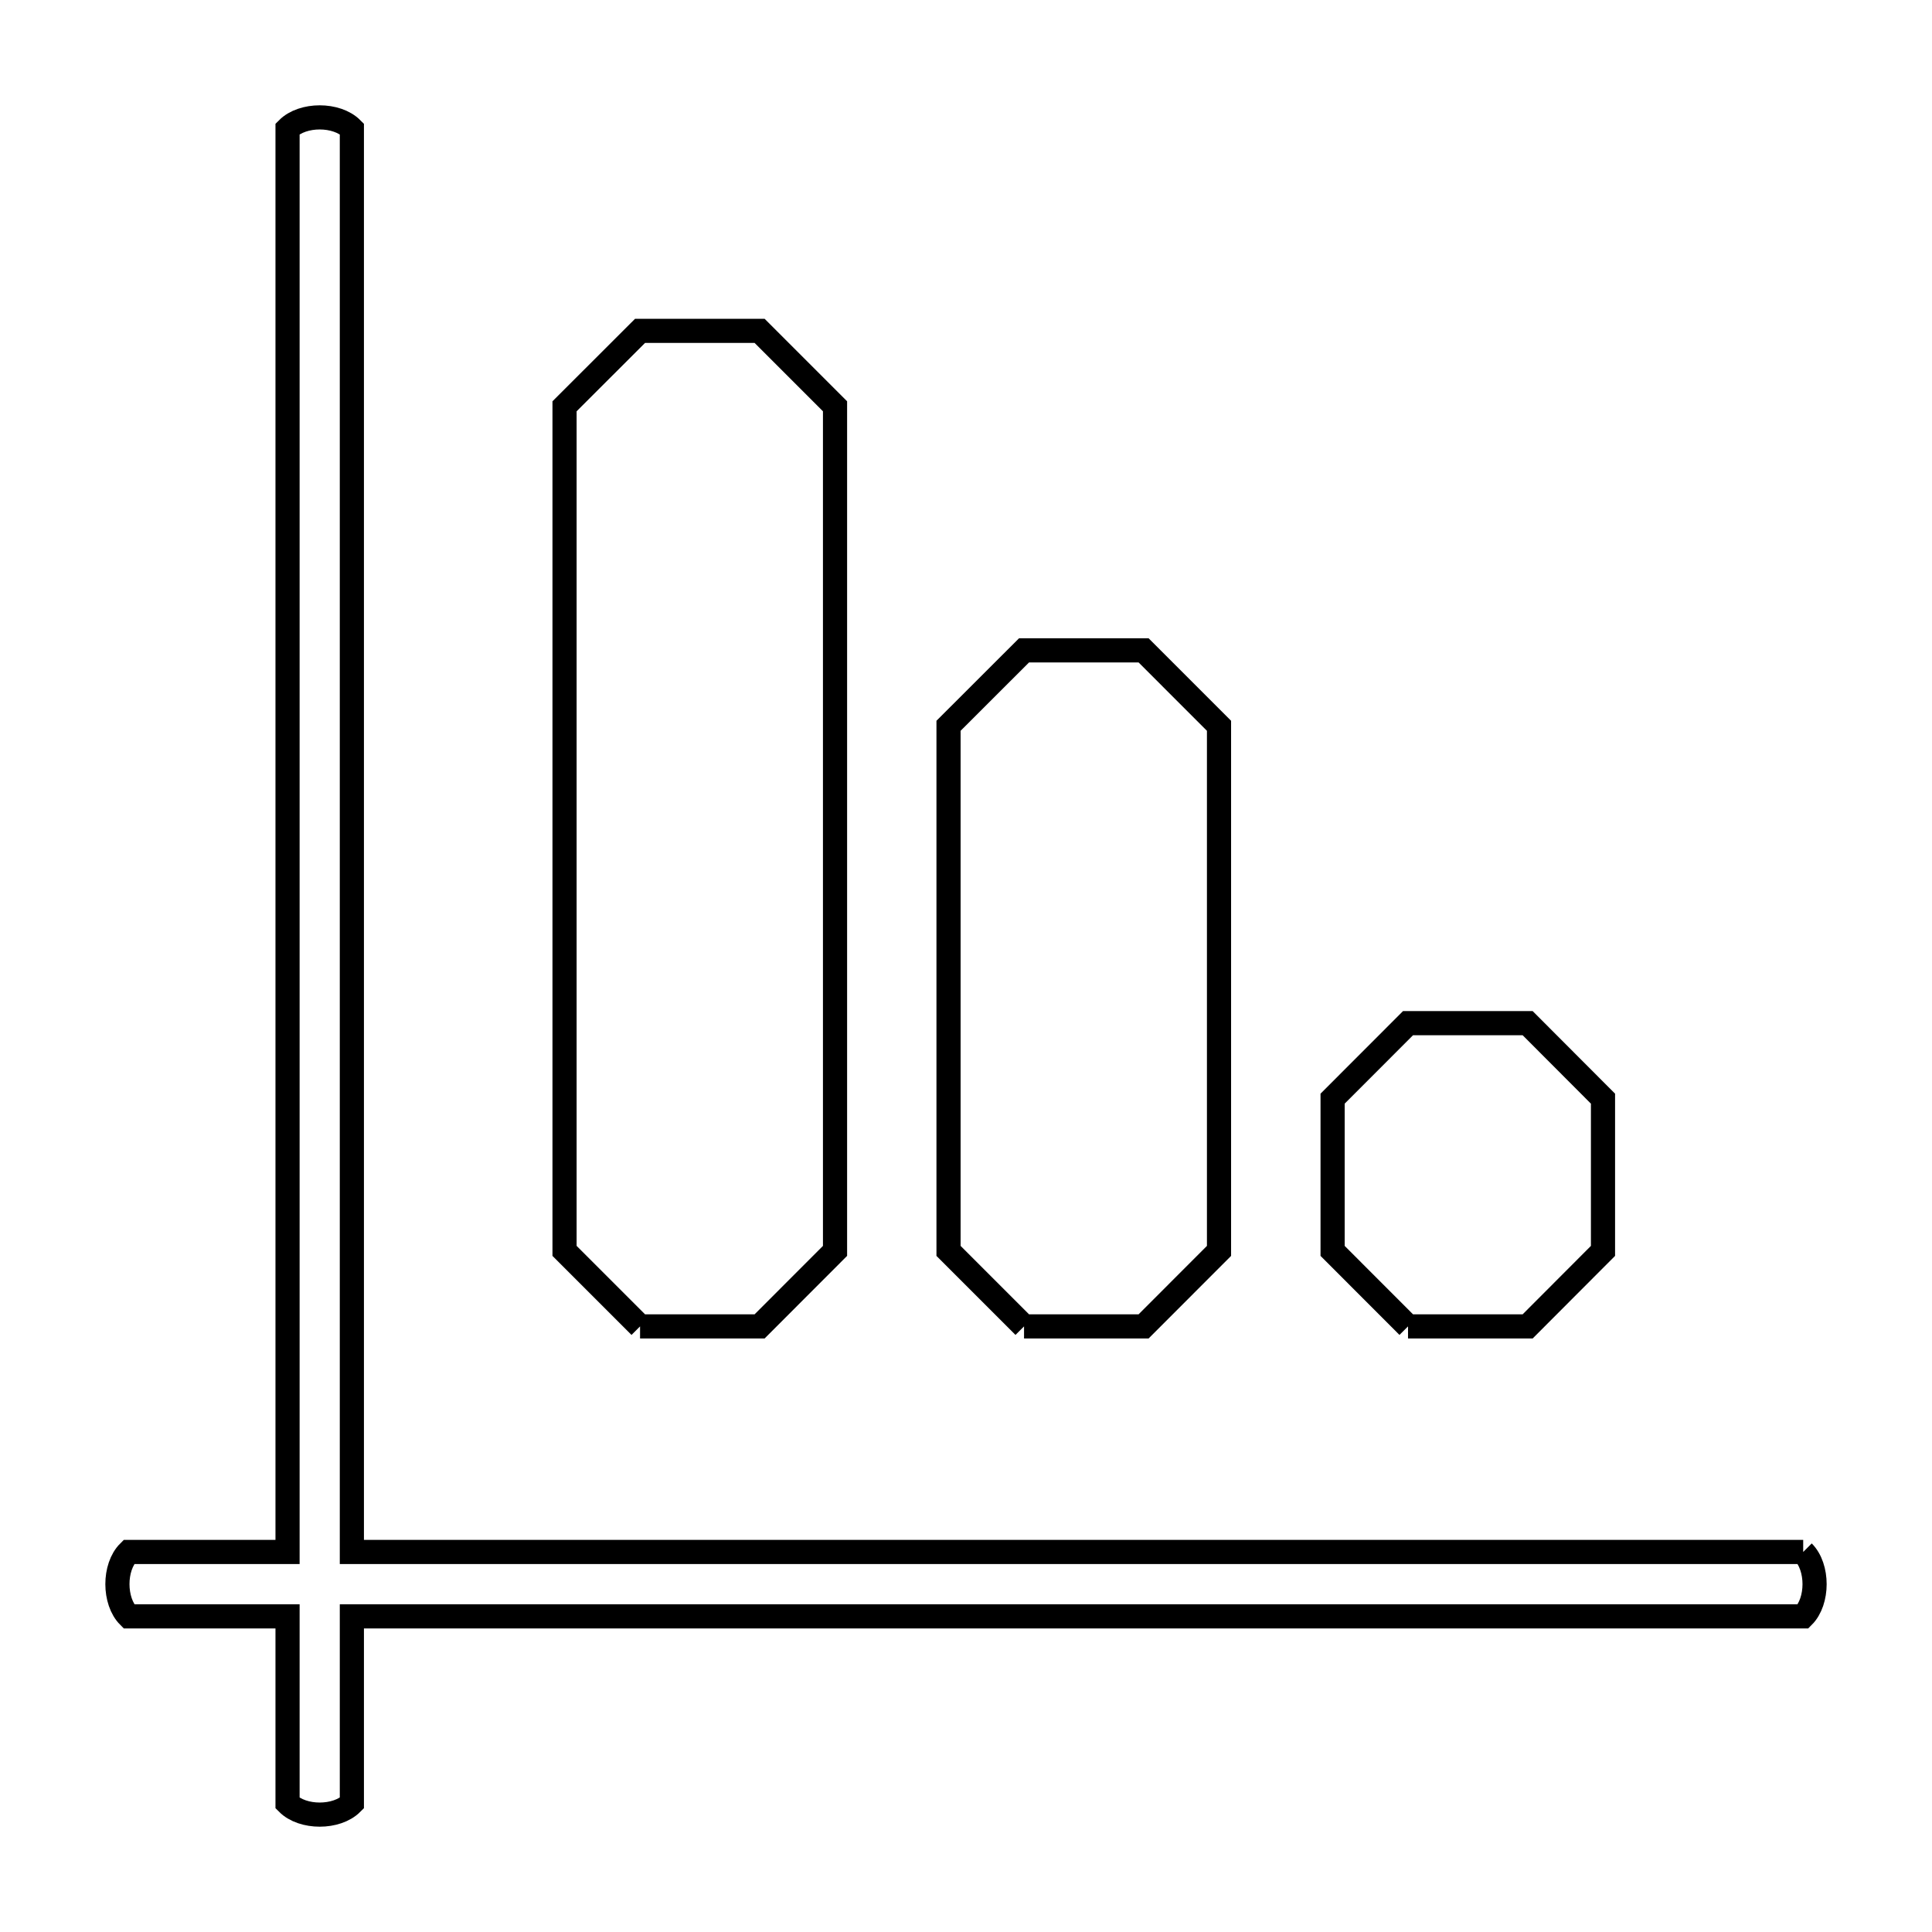 <svg xmlns="http://www.w3.org/2000/svg" viewBox="0.0 0.0 24.0 24.0" height="200px" width="200px"><path fill="none" stroke="black" stroke-width=".3" stroke-opacity="1.0"  filling="0" d="M7.951 16.477 L7.951 16.477 C7.638 16.164 7.326 15.851 7.013 15.539 L7.013 10.293 L7.013 5.047 C7.326 4.734 7.638 4.422 7.951 4.11 L9.436 4.11 C9.748 4.422 10.061 4.734 10.373 5.047 L10.373 10.293 L10.373 15.539 C10.061 15.851 9.748 16.164 9.436 16.477 L7.951 16.477"></path>
<path fill="none" stroke="black" stroke-width=".3" stroke-opacity="1.0"  filling="0" d="M12.721 16.477 L12.721 16.477 C12.409 16.164 12.096 15.851 11.783 15.539 L11.783 9.016 C12.096 8.704 12.409 8.392 12.721 8.079 L14.206 8.079 C14.518 8.392 14.83 8.704 15.143 9.016 L15.143 15.539 C14.83 15.851 14.518 16.164 14.206 16.477 L12.721 16.477"></path>
<path fill="none" stroke="black" stroke-width=".3" stroke-opacity="1.0"  filling="0" d="M17.491 16.477 L17.491 16.477 C17.179 16.164 16.866 15.851 16.554 15.539 L16.554 13.648 C16.866 13.335 17.179 13.022 17.491 12.71 L18.977 12.71 C19.289 13.022 19.601 13.335 19.913 13.648 L19.913 15.539 C19.601 15.851 19.289 16.164 18.977 16.477 L17.491 16.477"></path>
<path fill="none" stroke="black" stroke-width=".3" stroke-opacity="1.0"  filling="0" d="M22.4 19.279 L22.4 19.279 C22.589 19.468 22.588 19.891 22.4 20.079 L16.39 20.079 L10.381 20.079 L4.371 20.079 L4.371 22.4 C4.183 22.589 3.76 22.589 3.572 22.4 L3.572 20.079 L1.6 20.079 C1.412 19.891 1.411 19.467 1.6 19.279 L3.572 19.279 L3.572 13.386 L3.572 7.493 L3.572 1.6 C3.76 1.411 4.183 1.411 4.371 1.6 L4.371 7.493 L4.371 13.386 L4.371 19.279 L10.381 19.279 L16.39 19.279 L22.4 19.279"></path></svg>
